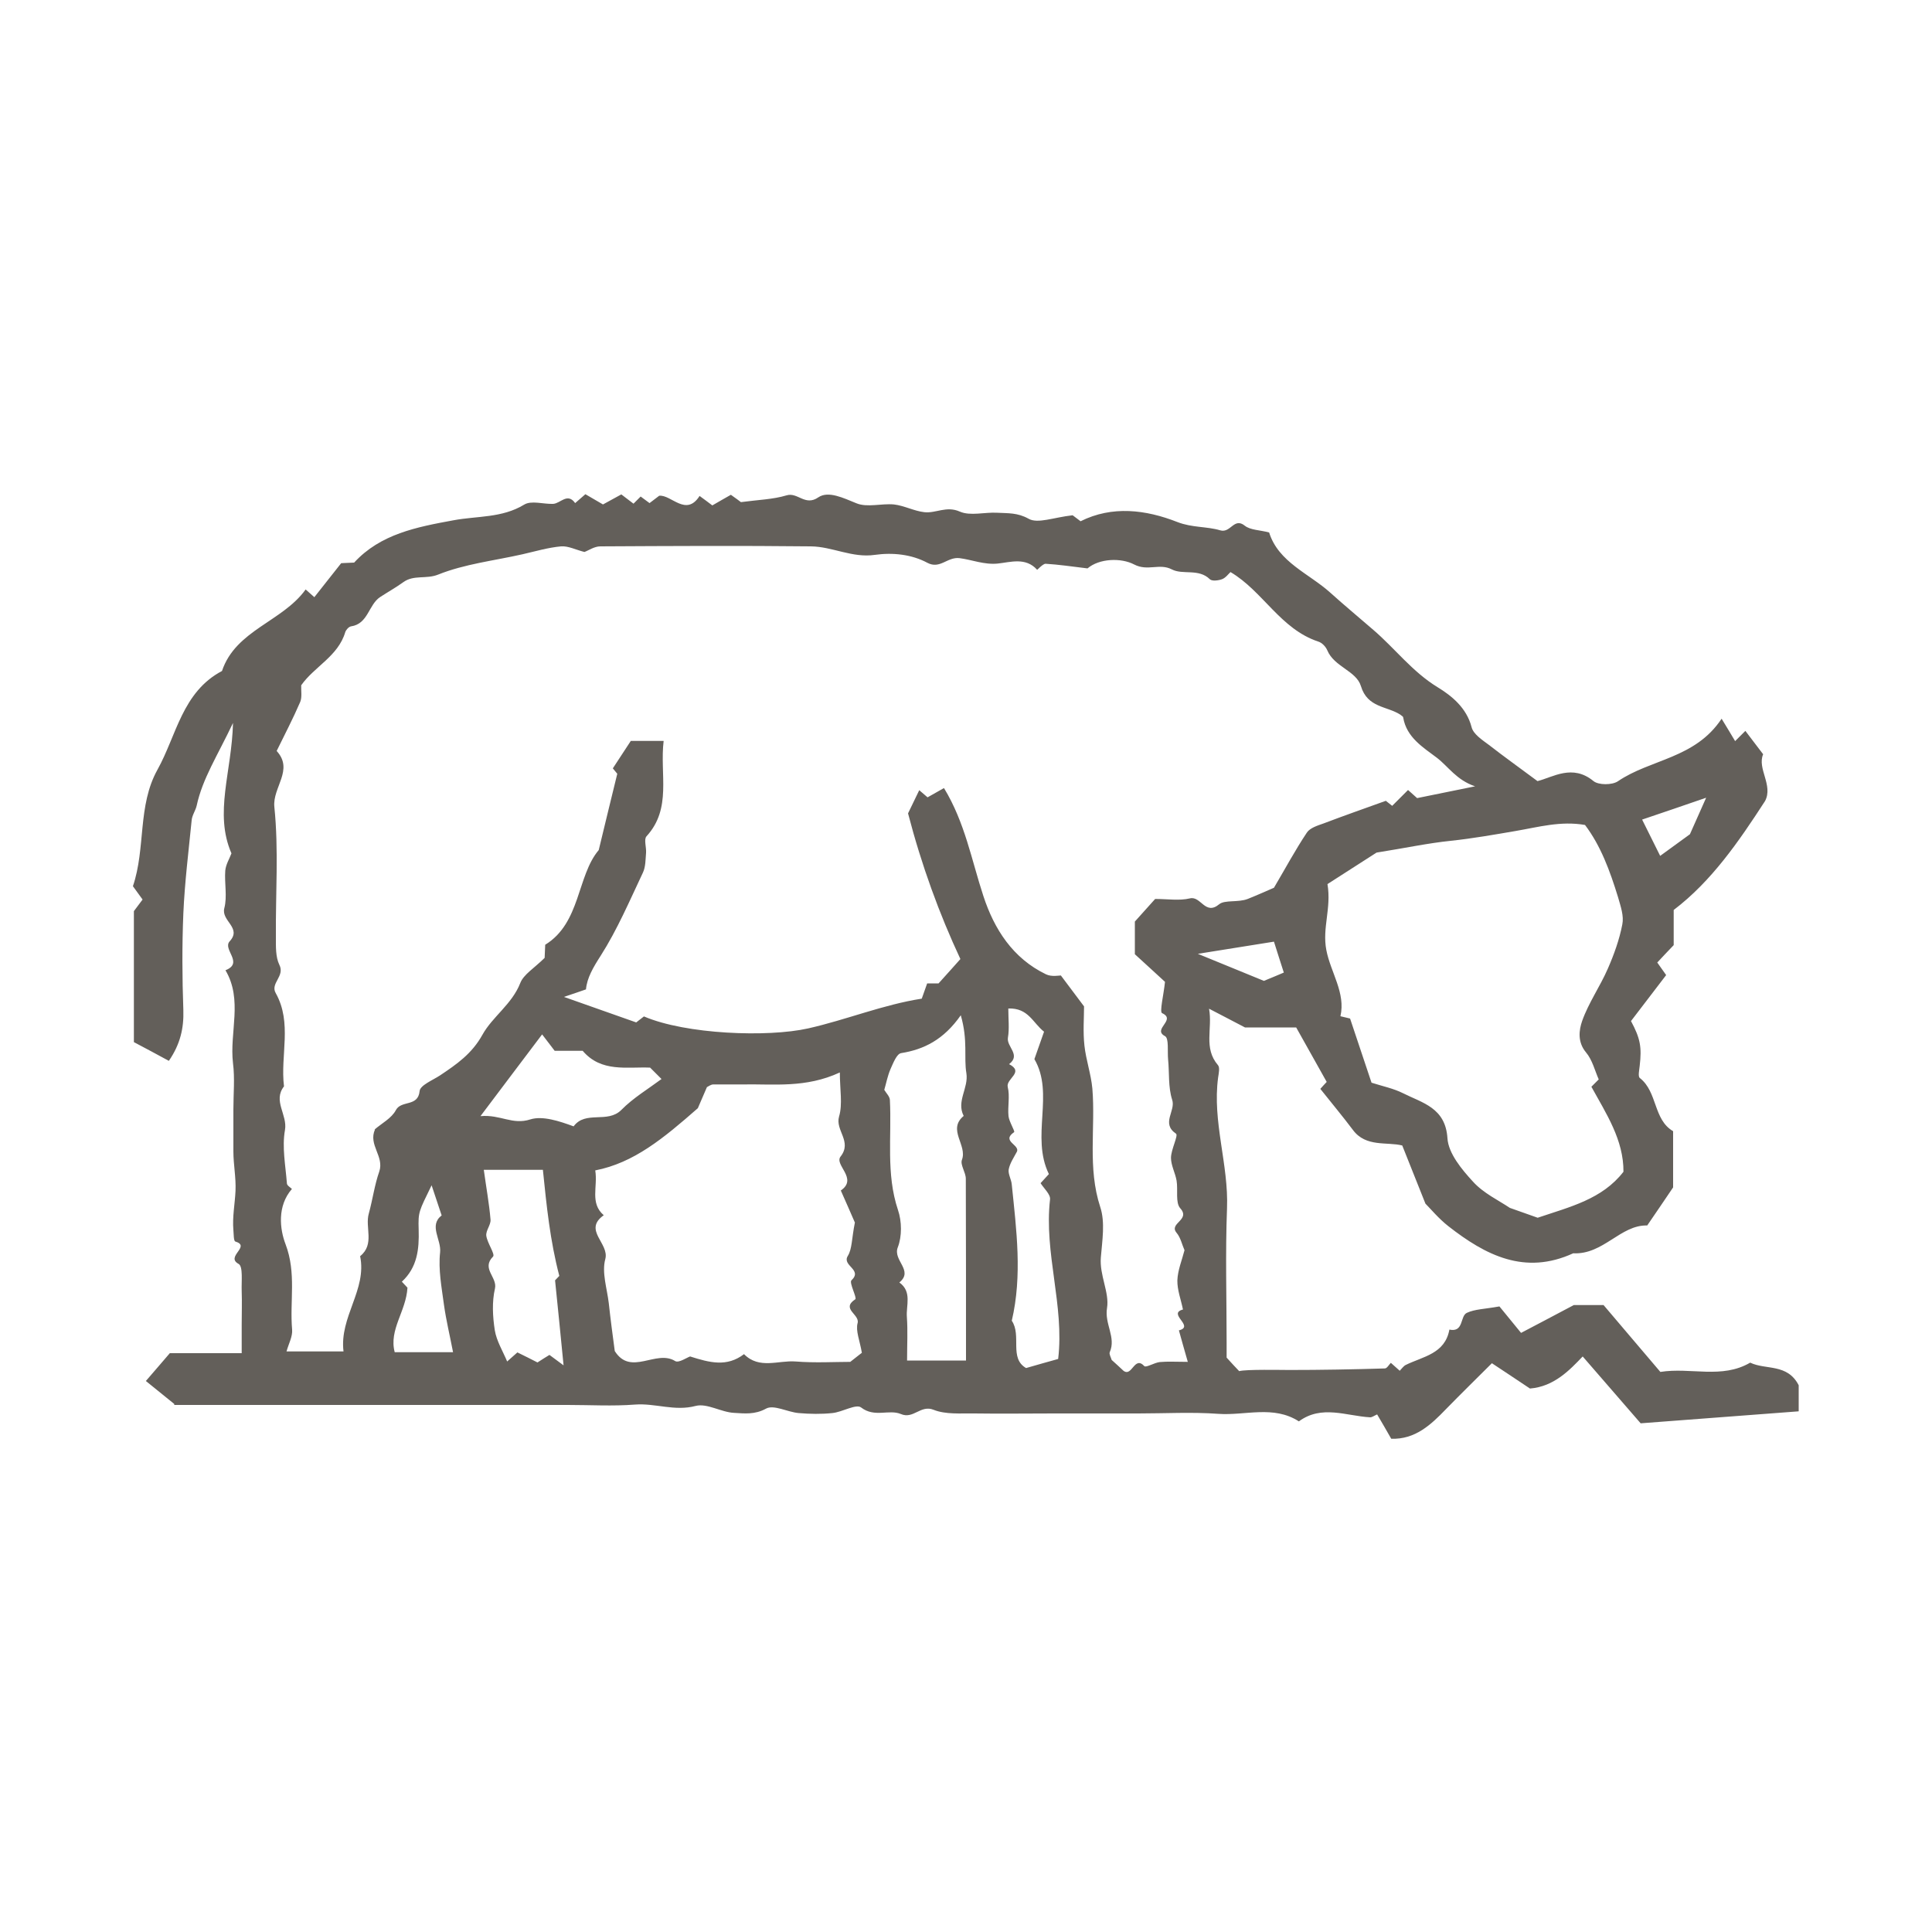 <?xml version="1.0" encoding="UTF-8"?>
<svg id="Layer_2" data-name="Layer 2" xmlns="http://www.w3.org/2000/svg" viewBox="0 0 100 100">
  <defs>
    <style>
      .cls-1 {
        fill: #635f5a;
      }

      .cls-1, .cls-2 {
        stroke-width: 0px;
      }

      .cls-2 {
        fill: none;
      }
    </style>
  </defs>
  <g id="Layer_1-2" data-name="Layer 1">
    <g>
      <rect class="cls-2" width="100" height="100"/>
      <path class="cls-1" d="M9.02,72.67c-.58-.47-.97-.79-1.47-1.19.46-.54.87-1,1.24-1.44h3.72v-1.47c0-.58.02-1.16,0-1.74-.02-.49.08-1.28-.16-1.41-.7-.38.66-.91-.17-1.16-.09-.03-.08-.38-.1-.59-.06-.68.08-1.37.11-2.03.03-.7-.11-1.36-.11-2.04,0-.73,0-1.45,0-2.18,0-.8.08-1.6-.02-2.39-.19-1.6.52-3.27-.39-4.81.97-.38-.17-1.08.22-1.5.64-.7-.45-1.05-.28-1.71.16-.61,0-1.3.05-1.95.03-.32.22-.62.32-.89-.91-2.09.02-4.22.08-6.75-.8,1.69-1.58,2.88-1.88,4.28-.06.26-.24.5-.26.76-.16,1.61-.36,3.21-.43,4.82-.07,1.66-.06,3.34,0,5,.03.94-.16,1.77-.75,2.63-.59-.32-1.18-.64-1.81-.97v-6.78c.11-.15.28-.37.45-.6-.21-.29-.37-.51-.5-.69.67-1.98.23-4.16,1.27-6.03.99-1.78,1.28-4.02,3.34-5.11.71-2.12,3.13-2.55,4.33-4.22.1.09.25.22.45.4.42-.54.85-1.07,1.39-1.76.06,0,.34-.02.67-.03,1.36-1.48,3.23-1.84,5.14-2.19,1.22-.23,2.51-.11,3.66-.81.37-.23,1-.02,1.5-.04.38-.02.74-.6,1.14-.04.16-.14.31-.27.53-.46.29.17.58.34.91.53.27-.15.57-.31.95-.52.19.15.41.31.63.48.08-.08.18-.18.37-.37.12.09.25.18.46.34.11-.08.25-.19.5-.38.62-.07,1.39,1.11,2.09.01.23.17.44.32.66.49.34-.2.63-.36.96-.55.24.17.46.33.52.38.89-.12,1.66-.14,2.36-.35.58-.18.96.58,1.65.1.52-.35,1.3.04,1.97.31.56.23,1.29,0,1.94.06.53.06,1.04.34,1.57.4.6.07,1.14-.34,1.84-.03.55.24,1.29.02,1.94.06.55.03,1.05-.01,1.62.31.47.27,1.29-.07,2.28-.18-.07-.05.15.11.41.31,1.64-.82,3.38-.6,5.01.04.77.3,1.52.22,2.22.43.54.16.71-.69,1.27-.24.29.23.77.22,1.26.35.48,1.54,2.06,2.12,3.17,3.12.71.64,1.48,1.28,2.22,1.92,1.13.97,2.02,2.17,3.33,2.97.72.44,1.5,1.06,1.76,2.07.09.36.55.66.9.92.77.6,1.57,1.17,2.51,1.87.8-.2,1.81-.9,2.9,0,.26.21.96.21,1.26.01,1.68-1.15,4-1.17,5.37-3.24.27.45.49.8.7,1.16.24-.24.34-.34.53-.53.29.39.59.77.92,1.21-.32.74.53,1.6.1,2.42-1.37,2.11-2.77,4.15-4.73,5.64v1.82c-.3.31-.59.62-.85.9.16.23.32.45.46.65-.65.85-1.24,1.62-1.82,2.38.49.91.56,1.36.45,2.32-.02.21-.1.55.01.63.92.72.69,2.15,1.72,2.75v2.91c-.47.69-.85,1.26-1.34,1.97-1.38-.04-2.27,1.52-3.83,1.44-2.51,1.15-4.54.1-6.46-1.4-.51-.4-.93-.91-1.19-1.17-.45-1.12-.8-2-1.2-3.01-.79-.2-1.88.1-2.55-.8-.54-.72-1.12-1.41-1.69-2.13.11-.12.24-.27.33-.36-.5-.9-1-1.78-1.58-2.82h-2.65c-.62-.32-1.14-.6-1.86-.97.19,1.04-.3,2.03.46,2.92.11.12.04.43.01.64-.31,2.29.55,4.5.46,6.78-.09,2.32-.02,4.64-.02,6.96v.76c.26.29.46.5.65.7.34-.1,2.22-.06,2.59-.06,1.65,0,3.3-.03,4.95-.08.11,0,.21-.19.31-.29.15.14.31.27.46.41.1-.1.19-.24.31-.3.89-.44,2.03-.57,2.26-1.83.76.16.54-.71.91-.87.41-.19.9-.19,1.68-.33.19.23.6.73,1.12,1.37.81-.43,1.59-.83,2.73-1.44h1.54c.94,1.1,1.93,2.28,2.94,3.46,1.57-.25,3.18.38,4.65-.48.81.39,1.92.03,2.51,1.17v1.35c-2.86.22-5.67.43-8.18.62-1.11-1.28-2.01-2.32-3-3.46-.67.7-1.48,1.56-2.73,1.66-.62-.42-1.25-.83-1.97-1.31-.78.78-1.58,1.56-2.37,2.37-.79.82-1.6,1.58-2.84,1.54-.24-.42-.48-.84-.73-1.26-.16.07-.26.15-.36.15-1.24-.07-2.51-.66-3.69.21-1.32-.85-2.78-.29-4.17-.39-1.37-.1-2.76-.02-4.14-.02h-4.36c-1.38,0-2.76.02-4.14,0-.71-.01-1.47.06-2.1-.19-.67-.27-1.04.5-1.69.22-.62-.26-1.36.2-2.06-.34-.26-.2-.97.24-1.49.29-.57.06-1.16.05-1.74,0-.58-.05-1.29-.45-1.69-.23-.58.32-1.12.25-1.65.22-.67-.03-1.4-.51-1.99-.36-1.09.29-2.09-.15-3.14-.07-1.16.09-2.32.02-3.48.02H9.02ZM19.38,58.47c.38-.33.89-.59,1.11-1.01.28-.53,1.15-.15,1.23-.99.03-.3.68-.56,1.06-.81.85-.57,1.64-1.11,2.19-2.1.52-.94,1.53-1.58,1.96-2.68.17-.44.7-.75,1.26-1.3,0,.03.01-.25.03-.68,1.84-1.13,1.64-3.57,2.77-4.9.36-1.5.66-2.72.96-3.95-.07-.08-.15-.18-.23-.28.34-.52.68-1.04.93-1.42h1.7c-.21,1.73.44,3.49-.89,4.94-.14.16,0,.56-.02.85-.03.34-.02.72-.16,1.02-.69,1.46-1.33,2.96-2.19,4.31-.38.59-.71,1.15-.76,1.74-.35.12-.57.2-1.14.39,1.47.52,2.58.91,3.74,1.32.09-.07.26-.2.4-.31,2.17.93,6.4,1.09,8.5.62,1.99-.45,3.88-1.23,5.88-1.54.1-.29.19-.54.28-.79.33,0,.61,0,.59,0,.51-.56.86-.96,1.13-1.26-1.09-2.33-2.01-4.85-2.71-7.54.16-.33.36-.75.58-1.2.15.13.3.26.43.37.29-.16.57-.32.85-.48,1.09,1.79,1.43,3.74,2.04,5.59.56,1.71,1.52,3.22,3.24,4.05.29.14.68.06.77.06.47.63.8,1.07,1.2,1.6,0,.59-.06,1.31.02,2.03.08.74.34,1.47.41,2.22.17,2.04-.26,4.1.41,6.14.26.79.1,1.73.03,2.6-.08.92.45,1.82.32,2.62-.14.83.48,1.52.14,2.29-.04.1.06.26.1.4.2.18.41.37.61.56.45.34.56-.8,1.08-.24.09.09.52-.18.8-.21.41-.04.83-.01,1.45-.01-.19-.67-.33-1.15-.46-1.63.84-.21-.62-.86.21-1.08-.1-.5-.3-1.01-.29-1.51.02-.53.24-1.05.37-1.56-.13-.29-.2-.65-.41-.9-.42-.5.74-.66.19-1.27-.26-.29-.11-.95-.19-1.43-.07-.4-.29-.79-.29-1.18,0-.43.39-1.16.26-1.25-.79-.54,0-1.18-.2-1.76-.21-.65-.14-1.39-.21-2.09-.04-.42.05-1.09-.16-1.2-.68-.36.61-.84-.15-1.19-.14-.06.08-.94.15-1.62-.44-.41-1.03-.94-1.56-1.43v-1.69c.4-.45.74-.83,1.05-1.17.65,0,1.25.1,1.8-.03.57-.14.79.91,1.52.3.28-.23.98-.08,1.47-.27.5-.2.99-.42,1.36-.58.59-1,1.1-1.95,1.7-2.85.16-.25.56-.37.87-.48,1.05-.4,2.11-.77,3.22-1.17.05.04.19.15.33.26.31-.31.57-.57.82-.82.16.14.31.28.47.42.94-.19,1.87-.38,3-.61-.97-.33-1.38-1.02-1.98-1.48-.7-.53-1.57-1.05-1.74-2.08,0-.06-.1-.1-.15-.15-.7-.45-1.7-.35-2.04-1.48-.24-.79-1.38-.99-1.74-1.85-.08-.19-.27-.39-.46-.45-1.97-.65-2.87-2.61-4.55-3.6-.11.1-.25.3-.44.37-.19.07-.52.11-.63,0-.58-.57-1.4-.21-1.97-.51-.64-.33-1.24.11-1.94-.25-.68-.36-1.81-.32-2.42.2-.83-.1-1.5-.2-2.17-.24-.15,0-.43.33-.44.31-.59-.66-1.38-.39-2.04-.32-.7.07-1.34-.2-1.97-.28-.64-.08-1.01.59-1.67.24-.82-.44-1.8-.54-2.72-.41-1.17.17-2.2-.43-3.31-.44-3.63-.04-7.26-.02-10.9,0-.31,0-.62.22-.82.29-.44-.11-.84-.32-1.21-.29-.67.06-1.34.26-2,.41-1.46.33-2.99.5-4.36,1.05-.62.25-1.26,0-1.8.39-.39.28-.8.51-1.2.77-.61.4-.62,1.39-1.51,1.52-.12.02-.26.18-.3.3-.37,1.25-1.6,1.78-2.28,2.75-.01.29.05.61-.05.86-.37.86-.81,1.7-1.22,2.54.9.98-.22,1.88-.12,2.89.23,2.23.06,4.49.08,6.74,0,.49-.02,1.03.18,1.44.3.59-.48.95-.19,1.46.87,1.55.23,3.22.43,4.83-.59.75.19,1.47.05,2.26-.16.89.03,1.84.1,2.76,0,.11.18.21.26.29-.77.88-.63,2.08-.33,2.86.57,1.5.21,2.96.34,4.42.03.36-.18.73-.29,1.13h2.95c-.22-1.79,1.22-3.19.86-4.93.77-.62.24-1.49.45-2.21.2-.73.3-1.49.54-2.17.27-.79-.58-1.38-.22-2.18ZM84.03,60.65c.01-1.65-.89-3-1.66-4.4.1-.1.21-.21.38-.38-.2-.45-.33-1.01-.66-1.4-.45-.54-.36-1.16-.2-1.62.33-.94.93-1.79,1.33-2.71.32-.73.6-1.51.75-2.29.09-.44-.08-.92-.22-1.41-.42-1.37-.9-2.67-1.71-3.74-1.26-.22-2.41.11-3.58.31-1.11.19-2.24.39-3.37.51-1.17.12-2.33.37-3.84.61-.66.42-1.63,1.05-2.54,1.63.21,1.26-.28,2.26-.06,3.41.22,1.16,1.01,2.22.73,3.43.24.06.44.1.5.12.4,1.2.76,2.28,1.11,3.32.6.19,1.14.3,1.62.54,1.01.51,2.21.75,2.31,2.34.05.78.74,1.61,1.32,2.24.54.6,1.33.97,1.91,1.36.62.22,1.13.4,1.44.51,1.69-.57,3.34-.96,4.44-2.38ZM44.24,63.26c-.18-.42-.45-1.03-.72-1.64.91-.62-.36-1.33-.01-1.76.61-.78-.29-1.35-.08-2.07.19-.64.04-1.39.04-2.28-1.77.82-3.41.59-5.03.62-.51,0-1.02,0-1.52,0-.12,0-.25.1-.33.14-.22.52-.44,1.01-.47,1.09-1.78,1.56-3.31,2.83-5.31,3.22.14.85-.29,1.69.44,2.32-1.09.77.3,1.45.08,2.27-.19.69.09,1.52.18,2.28.09.83.2,1.66.31,2.48.83,1.32,2.14-.1,3.13.52.18.11.61-.19.77-.24,1.01.32,1.9.56,2.79-.12.79.8,1.78.31,2.67.38,1,.08,2.02.02,2.83.02.36-.28.58-.46.6-.47-.11-.64-.33-1.14-.22-1.54.12-.45-.88-.73-.12-1.23.1-.07-.33-.86-.2-.98.6-.56-.5-.75-.19-1.26.23-.37.2-.9.37-1.74ZM46.95,70.42h3.05c0-3.19,0-6.3-.01-9.41,0-.33-.3-.72-.2-.98.29-.76-.77-1.56.09-2.27-.39-.76.26-1.44.14-2.21-.14-.82.09-1.68-.29-3-.89,1.27-1.91,1.77-3.09,1.96-.23.04-.41.52-.55.83-.15.35-.22.73-.32,1.07.1.17.28.34.29.52.1,1.9-.21,3.82.42,5.7.2.59.21,1.36-.01,1.93-.27.68.84,1.2.08,1.82.67.48.34,1.19.39,1.79.05.71.01,1.43.01,2.23ZM52.19,52.21c0,.53.06,1.03-.02,1.5-.08.47.69.89.06,1.37.81.42-.17.75-.07,1.18.12.48-.01,1.01.04,1.51.03.29.35.79.29.83-.69.47.33.66.14,1.02-.16.3-.36.59-.42.91-.04.24.14.52.16.79.24,2.35.55,4.69,0,7.04.52.77-.15,1.94.74,2.45.62-.18,1.12-.32,1.66-.47.33-2.77-.74-5.48-.42-8.26.03-.26-.32-.57-.49-.84.21-.23.36-.39.43-.47-.95-1.95.3-4.15-.75-5.95.17-.49.33-.93.5-1.42-.58-.45-.81-1.24-1.85-1.2ZM25.04,60.54c.13.95.28,1.76.35,2.59.02.27-.25.56-.22.83.05.38.47.96.35,1.08-.62.62.23,1.07.1,1.65-.16.69-.12,1.45-.01,2.16.09.56.42,1.09.64,1.62.16-.14.32-.28.53-.47.35.17.71.35,1.04.52.25-.16.45-.29.62-.39.19.14.33.24.73.54-.16-1.63-.29-2.95-.44-4.4.03-.03.18-.19.22-.23-.48-1.83-.66-3.63-.85-5.49h-3.07ZM24.88,57.77c1.03-.09,1.64.47,2.57.17.63-.2,1.51.09,2.24.36.62-.84,1.75-.13,2.47-.85.61-.62,1.38-1.08,2.08-1.6-.15-.15-.36-.36-.59-.59-1.2-.05-2.53.26-3.49-.87h-1.45c-.19-.25-.44-.58-.65-.85-1.03,1.37-2.02,2.67-3.19,4.23ZM23.45,69.99c-.17-.88-.36-1.66-.47-2.45-.12-.9-.3-1.83-.2-2.72.07-.66-.6-1.39.08-1.91-.18-.55-.35-1.05-.52-1.56-.66,1.36-.7,1.36-.67,2.3.03,1.01-.07,1.95-.87,2.69.14.15.28.3.29.31-.07,1.23-.97,2.17-.66,3.34h3.02ZM62,49.37c1.33.54,2.46,1.01,3.42,1.4.48-.2.78-.32,1.03-.43-.18-.55-.35-1.1-.51-1.6-1.29.21-2.5.4-3.94.63ZM85,42.43c.29.58.61,1.23.93,1.87.46-.33.94-.68,1.54-1.12.21-.48.51-1.14.84-1.89-1.18.41-2.19.75-3.31,1.13Z"/>
    </g>
  </g>
</svg>